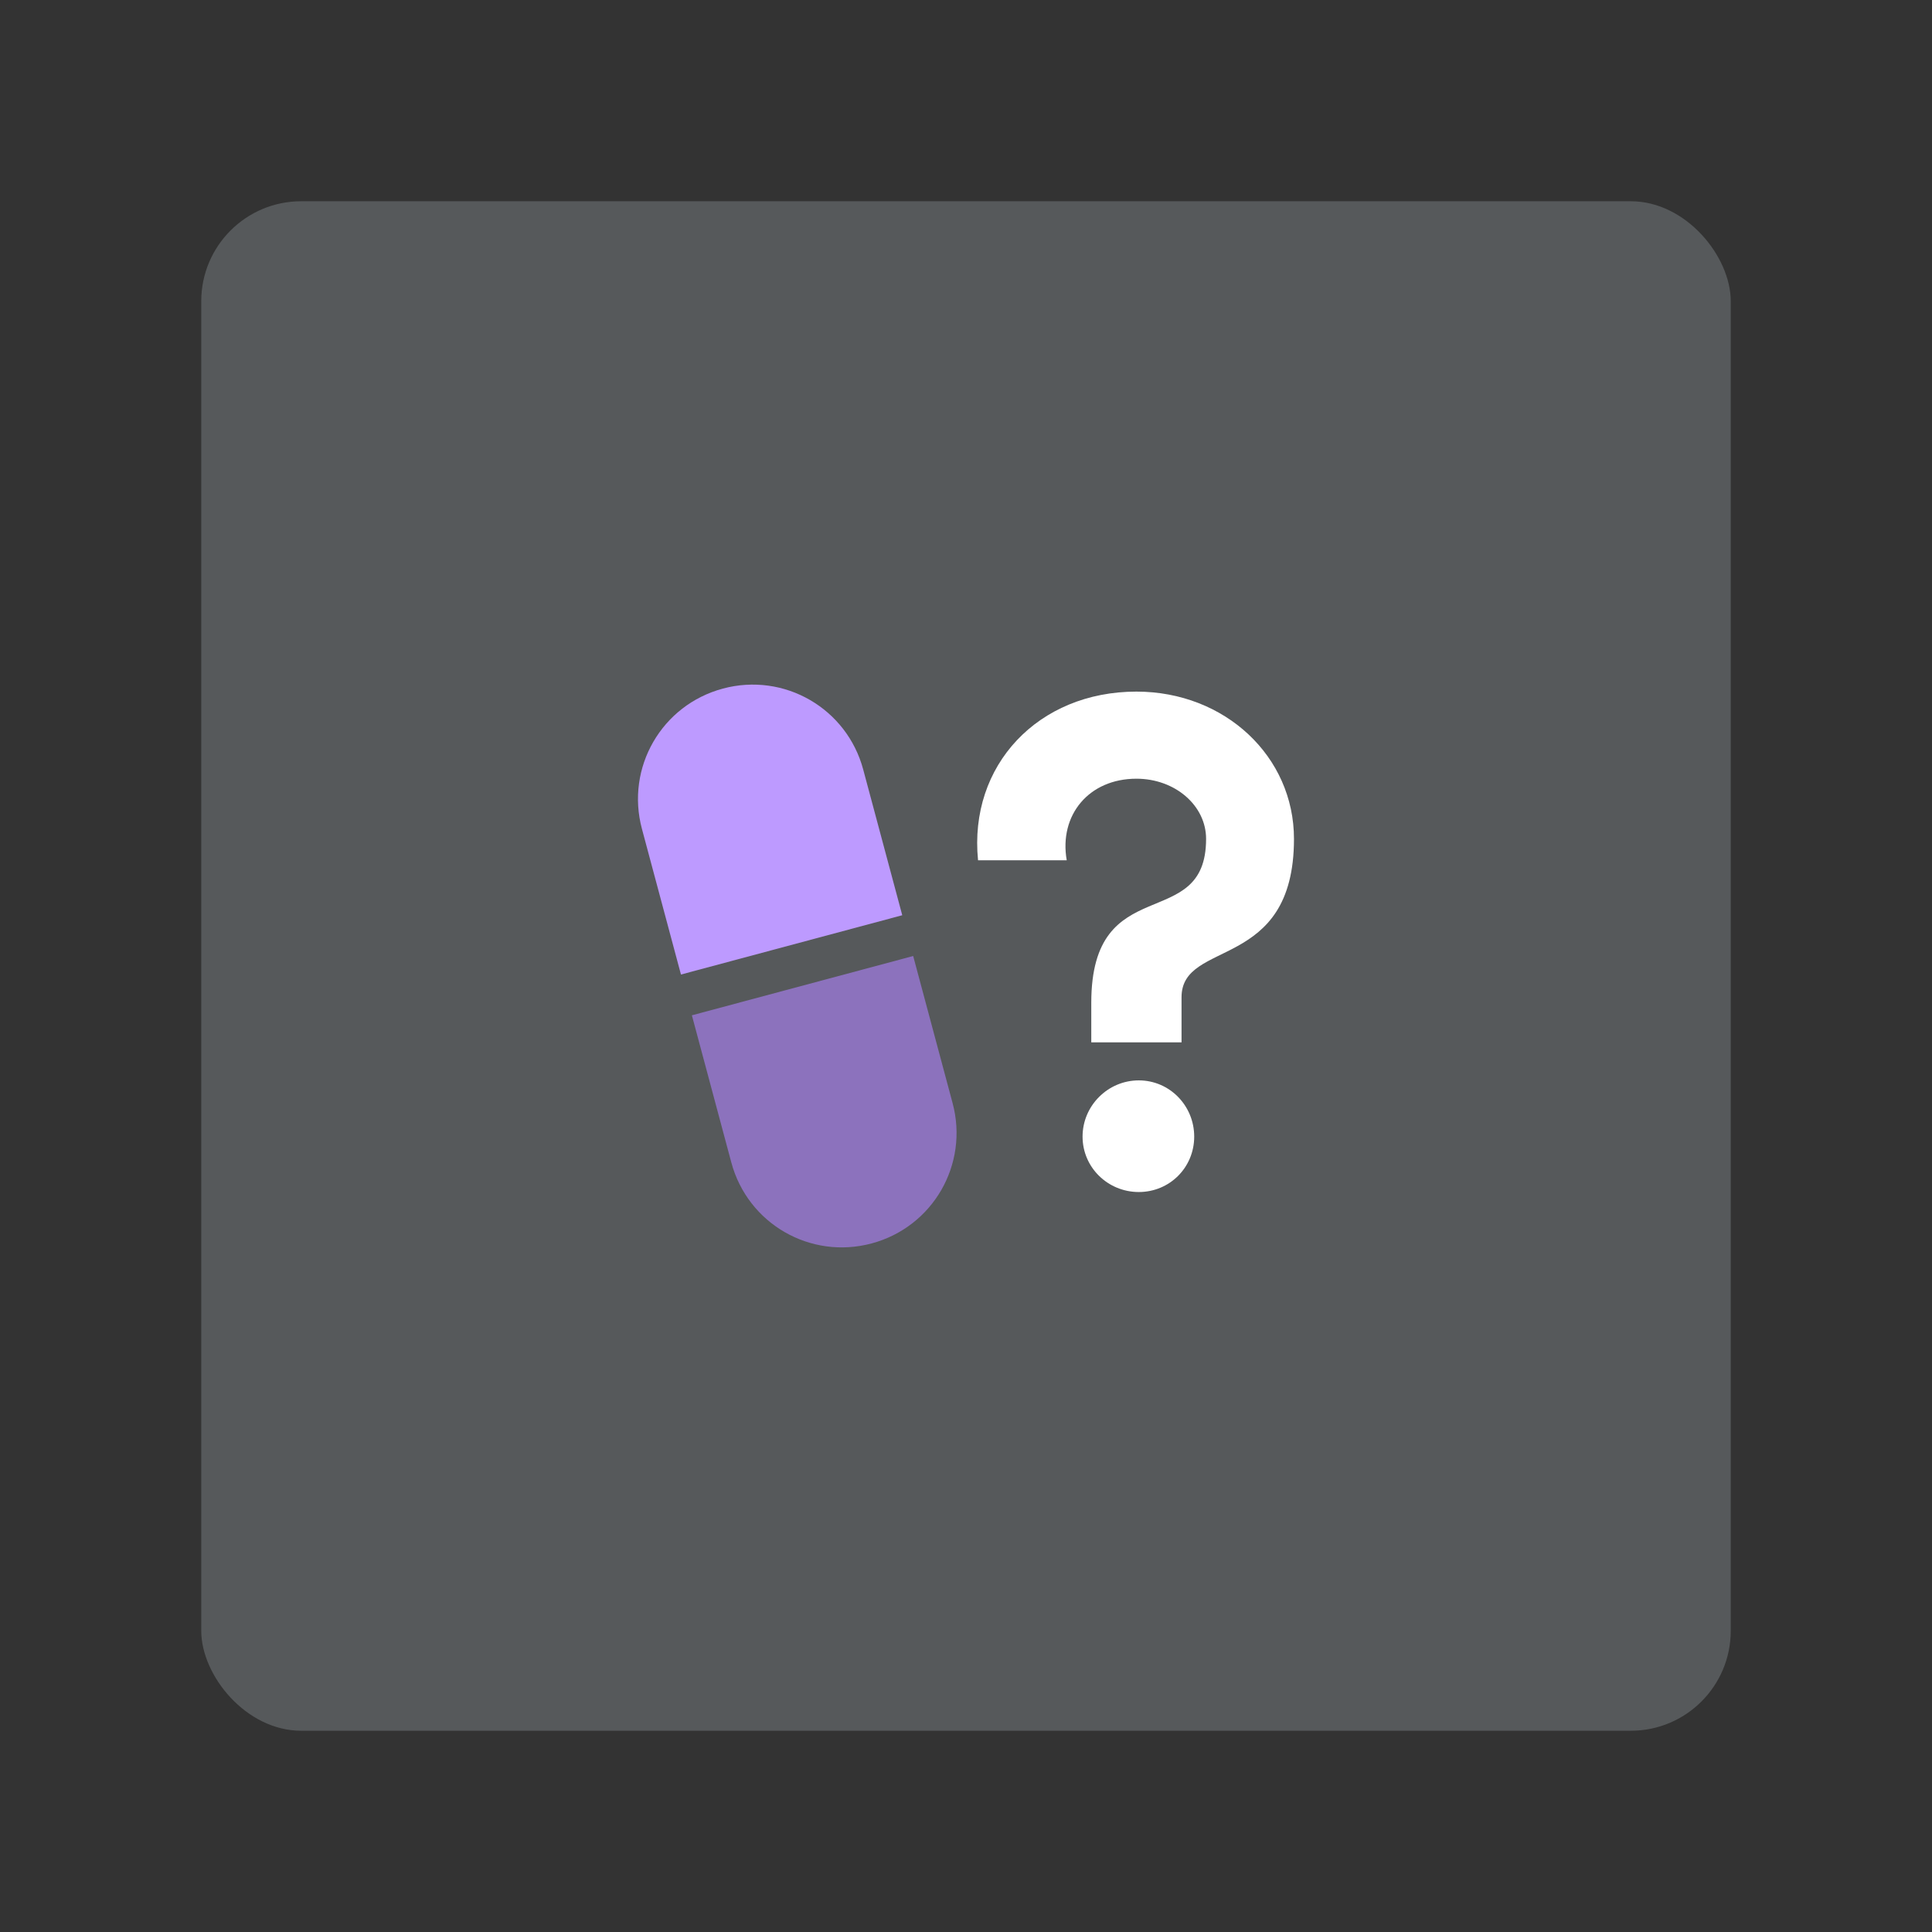 <svg width="192" height="192" version="1.1" viewBox="0 0 192 192" xmlns="http://www.w3.org/2000/svg">
 <rect x="0" y="0" width="192" height="192" fill="#333333" stroke="none"/>
 <g stroke-width="0">
  <rect x="20" y="20" width="152" height="152" rx="9.935" fill="#56595b"/>
  <path d="m90.751 95.007-21.992 5.893 3.918 14.621c1.632 6.092 7.851 9.682 13.942 8.05 6.092-1.632 9.682-7.85 8.05-13.942z" fill="#8c72bd"/>
  <path d="m71.844 68.43c-6.092 1.632-9.682 7.851-8.05 13.942l3.879 14.476 21.992-5.893-3.879-14.476c-1.632-6.092-7.851-9.682-13.942-8.05z" fill="#bd9aff"/>
 </g>
 <g stroke-width="1.18" aria-label="?">
  <path d="m108.45 103.59h8.97v-4.485c0-5.823 11.174-2.518 11.174-15.738 0-8.184-6.846-14.636-15.659-14.636-9.757 0-16.682 7.318-15.738 16.761h8.813c-0.787-4.485 2.203-8.105 6.925-8.105 3.856 0 6.925 2.675 6.925 5.98 0 9.521-11.41 2.99-11.41 16.288zm4.721 14.872c3.069 0 5.508-2.439 5.508-5.508 0-3.069-2.439-5.587-5.508-5.587s-5.587 2.518-5.587 5.587c0 3.069 2.518 5.508 5.587 5.508z" fill="#fff"/>
 </g>
</svg>
